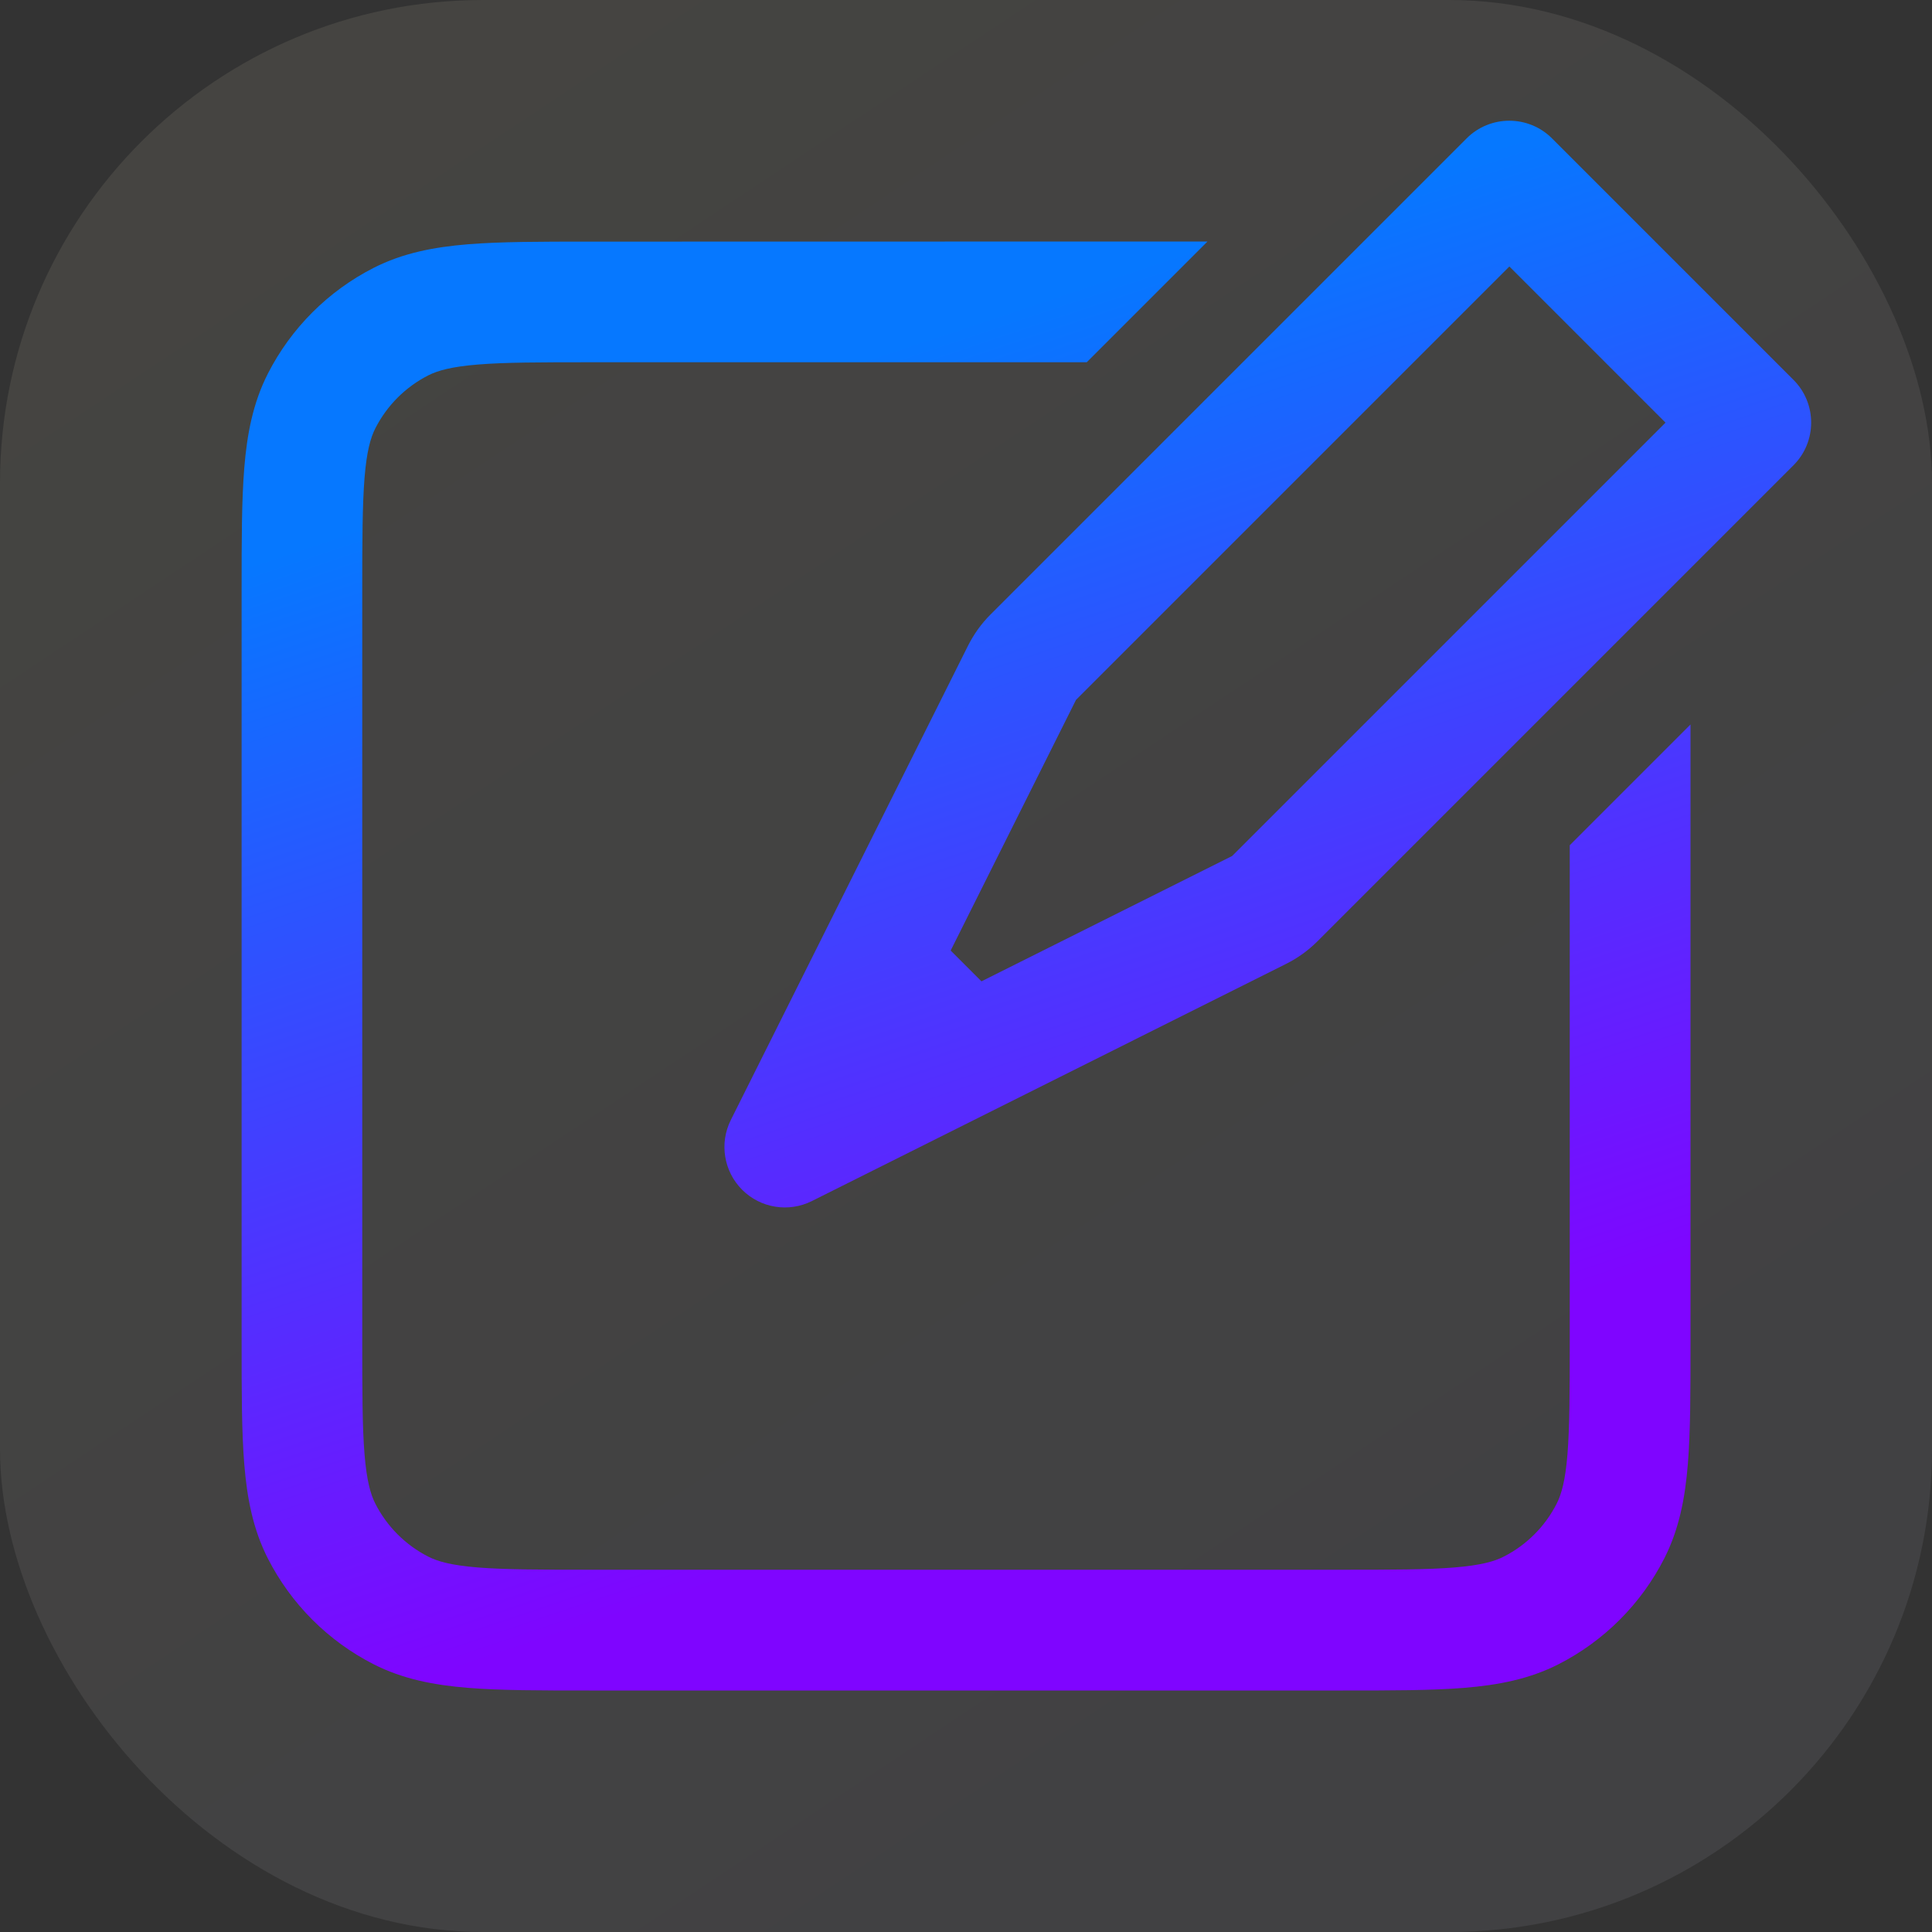<svg fill="none" version="1.1" viewBox="0 0 16 16" xmlns="http://www.w3.org/2000/svg" xmlns:xlink="http://www.w3.org/1999/xlink">
<rect x="0" y="0" width="16" height="16" fill="#333333" stroke="none"/>
<defs>
<linearGradient id="linearGradient894" x1="6.026" x2="8.958" y1="3.342" y2="12.106" gradientUnits="userSpaceOnUse">
<stop stop-color="#0678ff" offset="0"/>
<stop stop-color="#7f05ff" offset="1"/>
</linearGradient>
<linearGradient id="linearGradient1158" x1="4.011" x2="13.224" y1=".312" y2="14.18" gradientUnits="userSpaceOnUse">
<stop stop-color="#fff6d5" stop-opacity=".085" offset="0"/>
<stop stop-color="#e4e4ff" stop-opacity=".079" offset="1"/>
</linearGradient>
</defs>
<rect width="16" height="16" rx="4" ry="4" fill="url(#linearGradient1158)"/>
<path d="m12.146 1.146c0.195-0.195 0.512-0.195 0.707 0l2 2c0.195 0.195 0.195 0.512 0 0.707l-3.943 3.943c-0.076 0.076-0.164 0.139-0.26 0.187l-3.927 1.964c-0.193 0.096-0.425 0.058-0.577-0.094-0.152-0.152-0.19-0.385-0.094-0.577l1.964-3.927c0.048-0.096 0.111-0.184 0.187-0.26zm0.354 1.061-3.589 3.589-1.038 2.076 0.255 0.255 2.076-1.038 3.589-3.589zm-2.5-0.207-1 1h-4.1c-0.428 0-0.719 3.9e-4 -0.944 0.019-0.219 0.018-0.331 0.05-0.41 0.09-0.188 0.096-0.341 0.249-0.437 0.437-0.04 0.078-0.072 0.19-0.09 0.41-0.018 0.225-0.019 0.516-0.019 0.944v6.2c0 0.428 3.9e-4 0.719 0.019 0.945 0.018 0.219 0.05 0.331 0.09 0.409 0.096 0.188 0.249 0.341 0.437 0.437 0.078 0.04 0.19 0.072 0.41 0.09 0.225 0.018 0.516 0.019 0.944 0.019h6.2c0.428 0 0.719-4e-4 0.945-0.019 0.219-0.018 0.331-0.05 0.409-0.09 0.188-0.096 0.341-0.249 0.437-0.437 0.04-0.078 0.072-0.19 0.09-0.409 0.018-0.225 0.019-0.516 0.019-0.945v-4.1l1-1v5.121c0 0.402 0 0.735-0.022 1.005-0.023 0.281-0.072 0.539-0.196 0.782-0.192 0.376-0.498 0.682-0.874 0.874-0.243 0.124-0.501 0.173-0.782 0.196-0.271 0.022-0.603 0.022-1.005 0.022h-6.241c-0.402 0-0.735 0-1.005-0.022-0.281-0.023-0.539-0.072-0.782-0.196-0.376-0.192-0.682-0.498-0.874-0.874-0.124-0.243-0.173-0.501-0.196-0.782-0.022-0.271-0.022-0.603-0.022-1.005v-6.241c-1e-5 -0.402-1e-5 -0.735 0.022-1.005 0.023-0.281 0.072-0.539 0.196-0.782 0.192-0.376 0.498-0.682 0.874-0.874 0.243-0.124 0.501-0.173 0.782-0.196 0.271-0.022 0.603-0.022 1.005-0.022h0.021z" clip-rule="evenodd" fill="url(#linearGradient894)" fill-rule="evenodd"/>
</svg>
